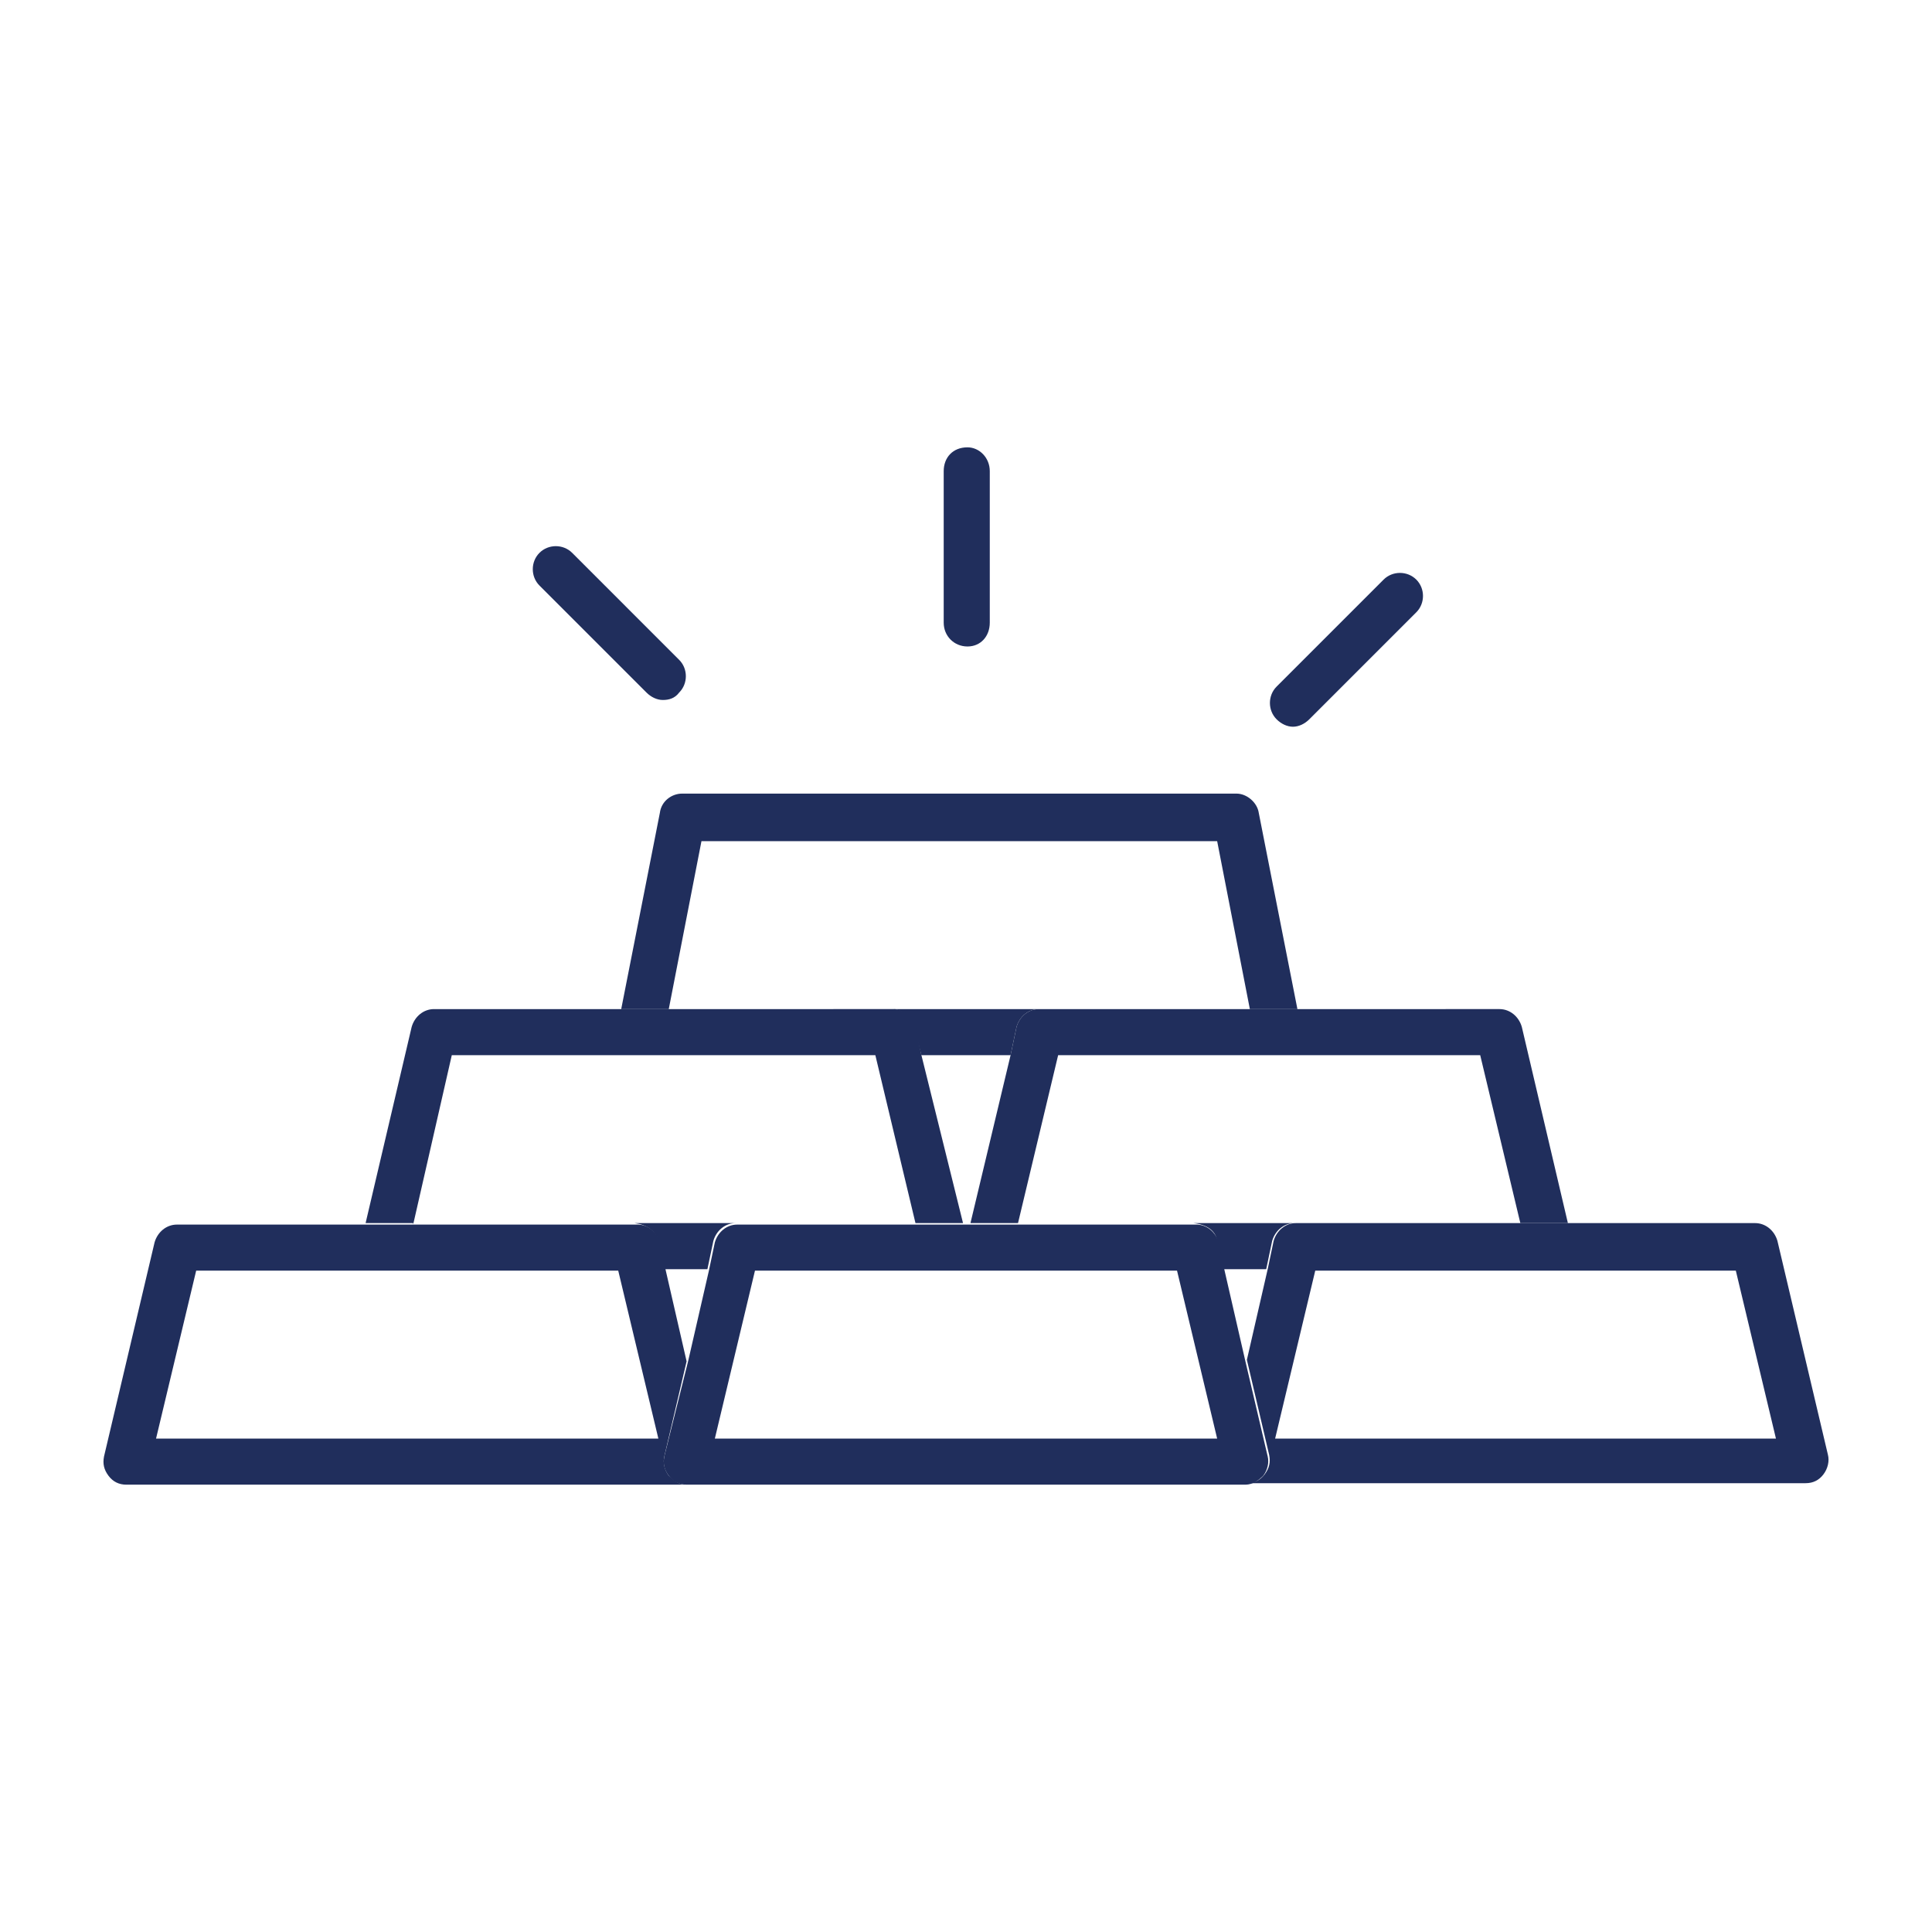 <?xml version="1.0" encoding="utf-8"?>
<!-- Generator: Adobe Illustrator 22.0.1, SVG Export Plug-In . SVG Version: 6.00 Build 0)  -->
<svg version="1.1" id="Layer_1" xmlns="http://www.w3.org/2000/svg" xmlns:xlink="http://www.w3.org/1999/xlink" x="0px" y="0px"
	 viewBox="0 0 130 130" style="enable-background:new 0 0 130 130;" xml:space="preserve">
<style type="text/css">
	.st0{fill:#202E5C;}
</style>
<g>
	<path class="st0" d="M68.4,69.1c0.2-0.7,0.8-1.2,1.5-1.2h-9.9c0.7,0,1.3,0.5,1.5,1.2L62,71h6L68.4,69.1z"/>
	<path class="st0" d="M45,67.9l2.2-11.3h34.7l2.2,11.3h3.2l-2.6-13.2c-0.1-0.7-0.8-1.3-1.5-1.3H45.9c-0.7,0-1.4,0.5-1.5,1.3
		l-2.6,13.2H45z"/>
	<path class="st0" d="M27.8,82.4L30.4,71h12.7h15.8l2.7,11.3h3.2L62,71l-0.4-1.9c-0.2-0.7-0.8-1.2-1.5-1.2H45h-3.2H29.2
		c-0.7,0-1.3,0.5-1.5,1.2l-3.1,13.2H27.8z"/>
	<path class="st0" d="M44.3,83.5l0.4,1.9h2.9l0.4-1.9c0.2-0.7,0.8-1.2,1.5-1.2h-6.8C43.5,82.4,44.1,82.8,44.3,83.5z"/>
	<path class="st0" d="M84.1,67.9H69.9c-0.7,0-1.3,0.5-1.5,1.2L68,71l-2.7,11.3h3.2L71.2,71H86h13.6l2.7,11.3h3.2l-3.1-13.2
		c-0.2-0.7-0.8-1.2-1.5-1.2H87.3H84.1z"/>
	<path class="st0" d="M81.9,83.5l0.4,1.9h2.9l0.4-1.9c0.2-0.7,0.8-1.2,1.5-1.2h-6.8C81.2,82.4,81.8,82.8,81.9,83.5z"/>
	<path class="st0" d="M45,99.3c-0.3-0.4-0.4-0.9-0.3-1.3l1.5-6.4l-1.4-6.1l-0.4-1.9c-0.2-0.7-0.8-1.2-1.5-1.2h-15h-3.2H11.9
		c-0.7,0-1.3,0.5-1.5,1.2L7,98c-0.1,0.5,0,0.9,0.3,1.3c0.3,0.4,0.7,0.6,1.2,0.6h37.6C45.7,99.9,45.3,99.6,45,99.3z M25.8,85.5h15.8
		l2.7,11.3H10.5l2.7-11.3H25.8z"/>
	<path class="st0" d="M119.6,83.5c-0.2-0.7-0.8-1.2-1.5-1.2h-12.7h-3.2h-15c-0.7,0-1.3,0.5-1.5,1.2l-0.4,1.9l-1.4,6.1l1.5,6.4
		c0.1,0.5,0,0.9-0.3,1.3c-0.3,0.4-0.7,0.6-1.2,0.6h37.6c0.5,0,0.9-0.2,1.2-0.6c0.3-0.4,0.4-0.9,0.3-1.3L119.6,83.5z M116.8,85.5
		l2.7,11.3H85.8l2.7-11.3h15.8H116.8z"/>
	<path class="st0" d="M85,99.3c0.3-0.4,0.4-0.9,0.3-1.3l-1.5-6.4l-1.4-6.1l-0.4-1.9c-0.2-0.7-0.8-1.2-1.5-1.2H68.5h-3.2h-0.6h-3.2
		H49.6c-0.7,0-1.3,0.5-1.5,1.2l-0.4,1.9l-1.4,6.1L44.7,98c-0.1,0.5,0,0.9,0.3,1.3c0.3,0.4,0.7,0.6,1.2,0.6h37.6
		C84.3,99.9,84.7,99.6,85,99.3z M66.5,85.5h12.7l2.7,11.3H48.1l2.7-11.3h12.7H66.5z"/>
	<path class="st0" d="M63.5,31.7v10.2c0,0.9,0.7,1.6,1.6,1.6c0.9,0,1.5-0.7,1.5-1.6V31.7c0-0.9-0.7-1.6-1.5-1.6
		C64.1,30.1,63.5,30.8,63.5,31.7z"/>
	<path class="st0" d="M93.1,39l-7.2,7.2c-0.6,0.6-0.6,1.6,0,2.2c0.3,0.3,0.7,0.5,1.1,0.5s0.8-0.2,1.1-0.5l7.2-7.2
		c0.6-0.6,0.6-1.6,0-2.2C94.7,38.4,93.7,38.4,93.1,39z"/>
	<path class="st0" d="M38.5,37.2c-0.6-0.6-1.6-0.6-2.2,0c-0.6,0.6-0.6,1.6,0,2.2l7.2,7.2c0.3,0.3,0.7,0.5,1.1,0.5
		c0.4,0,0.8-0.1,1.1-0.5c0.6-0.6,0.6-1.6,0-2.2L38.5,37.2z"/>
</g>
</svg>
